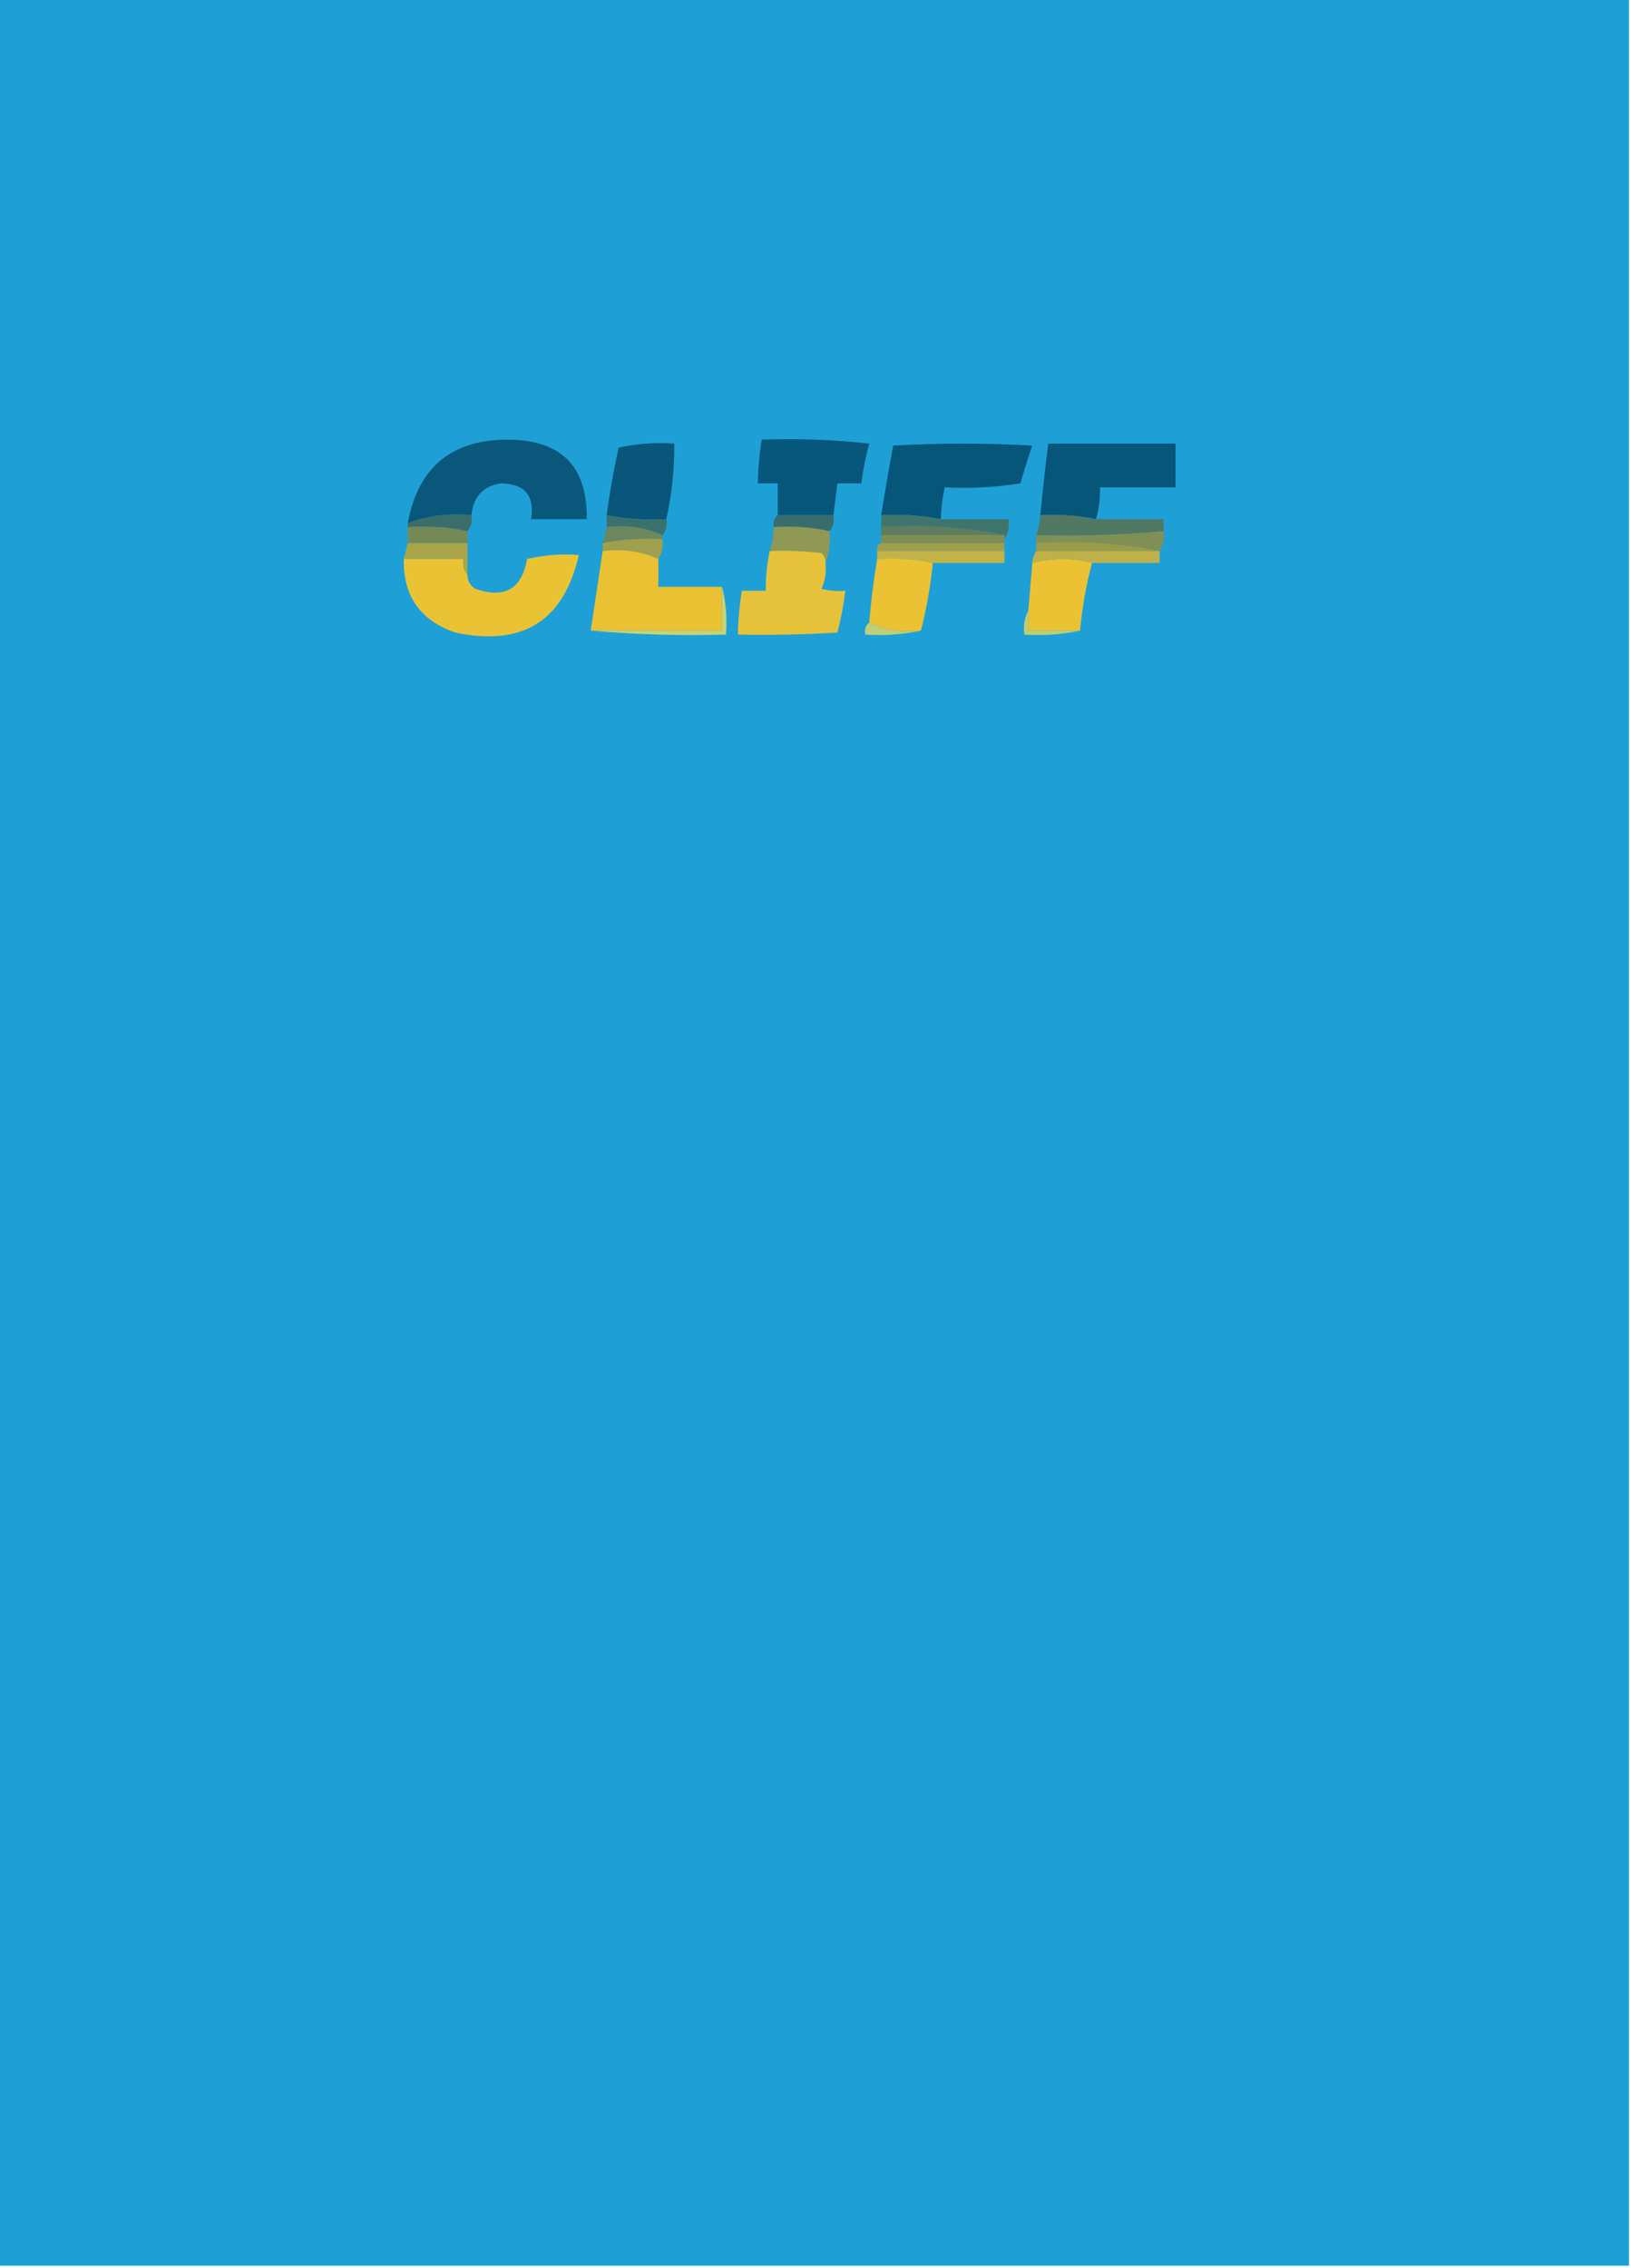 <?xml version="1.0" encoding="UTF-8"?>
<!DOCTYPE svg PUBLIC "-//W3C//DTD SVG 1.1//EN" "http://www.w3.org/Graphics/SVG/1.1/DTD/svg11.dtd">
<svg xmlns="http://www.w3.org/2000/svg" version="1.1" width="410px" height="570px" style="shape-rendering:geometricPrecision; text-rendering:geometricPrecision; image-rendering:optimizeQuality; fill-rule:evenodd; clip-rule:evenodd" xmlns:xlink="http://www.w3.org/1999/xlink">
<g><path style="opacity:1" fill="#1ea0d6" d="M -0.5,-0.5 C 136.167,-0.5 272.833,-0.5 409.5,-0.5C 409.5,189.5 409.5,379.5 409.5,569.5C 272.833,569.5 136.167,569.5 -0.5,569.5C -0.5,379.5 -0.5,189.5 -0.5,-0.5 Z"/></g>
<g><path style="opacity:1" fill="#09577b" d="M 118.5,129.5 C 112.865,128.963 107.532,129.63 102.5,131.5C 105.099,117.405 113.599,110.405 128,110.5C 141.197,110.675 147.697,117.342 147.5,130.5C 142.833,130.5 138.167,130.5 133.5,130.5C 134.458,124.625 131.958,121.625 126,121.5C 121.491,122.128 118.991,124.795 118.5,129.5 Z"/></g>
<g><path style="opacity:1" fill="#07577c" d="M 209.5,129.5 C 204.833,129.5 200.167,129.5 195.5,129.5C 195.5,126.833 195.5,124.167 195.5,121.5C 193.833,121.5 192.167,121.5 190.5,121.5C 190.552,117.802 190.886,114.135 191.5,110.5C 200.525,110.168 209.525,110.502 218.5,111.5C 217.618,114.791 216.952,118.124 216.5,121.5C 214.5,121.5 212.5,121.5 210.5,121.5C 210.167,124.167 209.833,126.833 209.5,129.5 Z"/></g>
<g><path style="opacity:1" fill="#06567a" d="M 236.5,130.5 C 231.595,129.555 226.595,129.221 221.5,129.5C 222.451,123.625 223.451,117.792 224.5,112C 236.167,111.333 247.833,111.333 259.5,112C 258.427,115.12 257.427,118.287 256.5,121.5C 250.202,122.496 243.868,122.83 237.5,122.5C 236.908,125.127 236.575,127.794 236.5,130.5 Z"/></g>
<g><path style="opacity:1" fill="#06567a" d="M 275.5,130.5 C 270.93,129.559 266.263,129.226 261.5,129.5C 262.094,123.49 262.76,117.49 263.5,111.5C 274.167,111.5 284.833,111.5 295.5,111.5C 295.5,115.167 295.5,118.833 295.5,122.5C 289.167,122.5 282.833,122.5 276.5,122.5C 276.599,125.237 276.265,127.904 275.5,130.5 Z"/></g>
<g><path style="opacity:1" fill="#08577a" d="M 167.5,130.5 C 162.405,130.779 157.405,130.445 152.5,129.5C 153.255,123.797 154.255,118.131 155.5,112.5C 160.12,111.507 164.786,111.173 169.5,111.5C 169.558,117.919 168.891,124.253 167.5,130.5 Z"/></g>
<g><path style="opacity:1" fill="#3a716d" d="M 152.5,129.5 C 157.405,130.445 162.405,130.779 167.5,130.5C 167.768,132.099 167.434,133.432 166.5,134.5C 162.285,132.564 157.619,131.897 152.5,132.5C 152.5,131.5 152.5,130.5 152.5,129.5 Z"/></g>
<g><path style="opacity:1" fill="#3b6e6a" d="M 118.5,129.5 C 118.768,131.099 118.434,132.432 117.5,133.5C 112.695,132.513 107.695,132.179 102.5,132.5C 102.5,132.167 102.5,131.833 102.5,131.5C 107.532,129.63 112.865,128.963 118.5,129.5 Z"/></g>
<g><path style="opacity:1" fill="#386d6b" d="M 195.5,129.5 C 200.167,129.5 204.833,129.5 209.5,129.5C 209.768,131.099 209.434,132.432 208.5,133.5C 204.03,132.514 199.363,132.181 194.5,132.5C 194.263,131.209 194.596,130.209 195.5,129.5 Z"/></g>
<g><path style="opacity:1" fill="#40756d" d="M 221.5,129.5 C 226.595,129.221 231.595,129.555 236.5,130.5C 242.167,130.5 247.833,130.5 253.5,130.5C 253.784,132.415 253.451,134.081 252.5,135.5C 252.5,135.167 252.5,134.833 252.5,134.5C 242.554,132.525 232.221,131.858 221.5,132.5C 221.5,131.5 221.5,130.5 221.5,129.5 Z"/></g>
<g><path style="opacity:1" fill="#507863" d="M 261.5,129.5 C 266.263,129.226 270.93,129.559 275.5,130.5C 281.167,130.5 286.833,130.5 292.5,130.5C 292.5,131.5 292.5,132.5 292.5,133.5C 281.915,134.476 271.248,134.809 260.5,134.5C 261.038,132.883 261.371,131.216 261.5,129.5 Z"/></g>
<g><path style="opacity:1" fill="#5f7d5d" d="M 221.5,132.5 C 232.221,131.858 242.554,132.525 252.5,134.5C 242.167,134.5 231.833,134.5 221.5,134.5C 221.5,133.833 221.5,133.167 221.5,132.5 Z"/></g>
<g><path style="opacity:1" fill="#6c865d" d="M 152.5,132.5 C 157.619,131.897 162.285,132.564 166.5,134.5C 166.5,134.833 166.5,135.167 166.5,135.5C 161.405,135.221 156.405,135.555 151.5,136.5C 151.833,135.167 152.167,133.833 152.5,132.5 Z"/></g>
<g><path style="opacity:1" fill="#758956" d="M 102.5,132.5 C 107.695,132.179 112.695,132.513 117.5,133.5C 117.5,134.5 117.5,135.5 117.5,136.5C 112.5,136.5 107.5,136.5 102.5,136.5C 102.5,135.167 102.5,133.833 102.5,132.5 Z"/></g>
<g><path style="opacity:1" fill="#7e8e52" d="M 221.5,134.5 C 231.833,134.5 242.167,134.5 252.5,134.5C 252.5,134.833 252.5,135.167 252.5,135.5C 252.5,135.833 252.5,136.167 252.5,136.5C 242.167,136.5 231.833,136.5 221.5,136.5C 221.5,135.833 221.5,135.167 221.5,134.5 Z"/></g>
<g><path style="opacity:1" fill="#809055" d="M 292.5,133.5 C 292.784,135.415 292.451,137.081 291.5,138.5C 281.554,136.525 271.221,135.858 260.5,136.5C 260.5,135.833 260.5,135.167 260.5,134.5C 271.248,134.809 281.915,134.476 292.5,133.5 Z"/></g>
<g><path style="opacity:1" fill="#9a9b49" d="M 260.5,136.5 C 271.221,135.858 281.554,136.525 291.5,138.5C 281.167,138.5 270.833,138.5 260.5,138.5C 260.5,137.833 260.5,137.167 260.5,136.5 Z"/></g>
<g><path style="opacity:1" fill="#aaa54b" d="M 102.5,136.5 C 107.5,136.5 112.5,136.5 117.5,136.5C 117.5,139.167 117.5,141.833 117.5,144.5C 116.566,143.432 116.232,142.099 116.5,140.5C 111.5,140.5 106.5,140.5 101.5,140.5C 101.833,139.167 102.167,137.833 102.5,136.5 Z"/></g>
<g><path style="opacity:1" fill="#9fa04e" d="M 166.5,135.5 C 166.784,137.415 166.451,139.081 165.5,140.5C 161.285,138.564 156.619,137.897 151.5,138.5C 151.5,137.833 151.5,137.167 151.5,136.5C 156.405,135.555 161.405,135.221 166.5,135.5 Z"/></g>
<g><path style="opacity:1" fill="#8f9854" d="M 194.5,132.5 C 199.363,132.181 204.03,132.514 208.5,133.5C 208.806,136.385 208.473,139.052 207.5,141.5C 207.586,140.504 207.252,139.671 206.5,139C 202.179,138.501 197.846,138.334 193.5,138.5C 194.15,136.565 194.483,134.565 194.5,132.5 Z"/></g>
<g><path style="opacity:1" fill="#a09e4a" d="M 221.5,136.5 C 231.833,136.5 242.167,136.5 252.5,136.5C 252.5,137.167 252.5,137.833 252.5,138.5C 241.833,138.5 231.167,138.5 220.5,138.5C 220.328,137.508 220.662,136.842 221.5,136.5 Z"/></g>
<g><path style="opacity:1" fill="#beb149" d="M 260.5,138.5 C 270.833,138.5 281.167,138.5 291.5,138.5C 291.5,139.5 291.5,140.5 291.5,141.5C 285.833,141.5 280.167,141.5 274.5,141.5C 269.6,140.2 264.6,140.2 259.5,141.5C 259.557,140.391 259.89,139.391 260.5,138.5 Z"/></g>
<g><path style="opacity:1" fill="#c2b348" d="M 220.5,138.5 C 231.167,138.5 241.833,138.5 252.5,138.5C 252.5,139.5 252.5,140.5 252.5,141.5C 246.5,141.5 240.5,141.5 234.5,141.5C 230.03,140.514 225.363,140.181 220.5,140.5C 220.5,139.833 220.5,139.167 220.5,138.5 Z"/></g>
<g><path style="opacity:1" fill="#eac133" d="M 151.5,138.5 C 156.619,137.897 161.285,138.564 165.5,140.5C 165.5,142.833 165.5,145.167 165.5,147.5C 170.833,147.5 176.167,147.5 181.5,147.5C 181.5,151.167 181.5,154.833 181.5,158.5C 170.5,158.5 159.5,158.5 148.5,158.5C 149.497,151.873 150.497,145.206 151.5,138.5 Z"/></g>
<g><path style="opacity:1" fill="#e6c23b" d="M 193.5,138.5 C 197.846,138.334 202.179,138.501 206.5,139C 207.252,139.671 207.586,140.504 207.5,141.5C 207.756,143.792 207.423,145.959 206.5,148C 208.473,148.495 210.473,148.662 212.5,148.5C 212.062,152.072 211.396,155.572 210.5,159C 202.173,159.5 193.84,159.666 185.5,159.5C 185.552,155.802 185.886,152.135 186.5,148.5C 188.5,148.5 190.5,148.5 192.5,148.5C 192.46,145.119 192.793,141.786 193.5,138.5 Z"/></g>
<g><path style="opacity:1" fill="#ebc233" d="M 220.5,140.5 C 225.363,140.181 230.03,140.514 234.5,141.5C 233.899,147.362 232.899,153.029 231.5,158.5C 226.706,159.097 222.373,158.43 218.5,156.5C 218.949,151.137 219.616,145.804 220.5,140.5 Z"/></g>
<g><path style="opacity:1" fill="#ebc233" d="M 274.5,141.5 C 273.049,146.959 272.049,152.626 271.5,158.5C 267.167,158.5 262.833,158.5 258.5,158.5C 258.5,156.833 258.5,155.167 258.5,153.5C 258.833,149.5 259.167,145.5 259.5,141.5C 264.6,140.2 269.6,140.2 274.5,141.5 Z"/></g>
<g><path style="opacity:1" fill="#eac335" d="M 101.5,140.5 C 106.5,140.5 111.5,140.5 116.5,140.5C 116.232,142.099 116.566,143.432 117.5,144.5C 117.511,146.017 118.177,147.184 119.5,148C 126.847,150.556 131.18,148.056 132.5,140.5C 136.783,139.508 141.116,139.174 145.5,139.5C 141.738,156.063 131.404,162.563 114.5,159C 105.666,155.999 101.332,149.832 101.5,140.5 Z"/></g>
<g><path style="opacity:1" fill="#c6d474" d="M 181.5,147.5 C 182.483,151.298 182.817,155.298 182.5,159.5C 170.988,159.828 159.654,159.495 148.5,158.5C 159.5,158.5 170.5,158.5 181.5,158.5C 181.5,154.833 181.5,151.167 181.5,147.5 Z"/></g>
<g><path style="opacity:1" fill="#bccf79" d="M 218.5,156.5 C 222.373,158.43 226.706,159.097 231.5,158.5C 227.03,159.486 222.363,159.819 217.5,159.5C 217.263,158.209 217.596,157.209 218.5,156.5 Z"/></g>
<g><path style="opacity:1" fill="#bdce73" d="M 258.5,153.5 C 258.5,155.167 258.5,156.833 258.5,158.5C 262.833,158.5 267.167,158.5 271.5,158.5C 267.03,159.486 262.363,159.819 257.5,159.5C 257.205,157.265 257.539,155.265 258.5,153.5 Z"/></g>
</svg>
